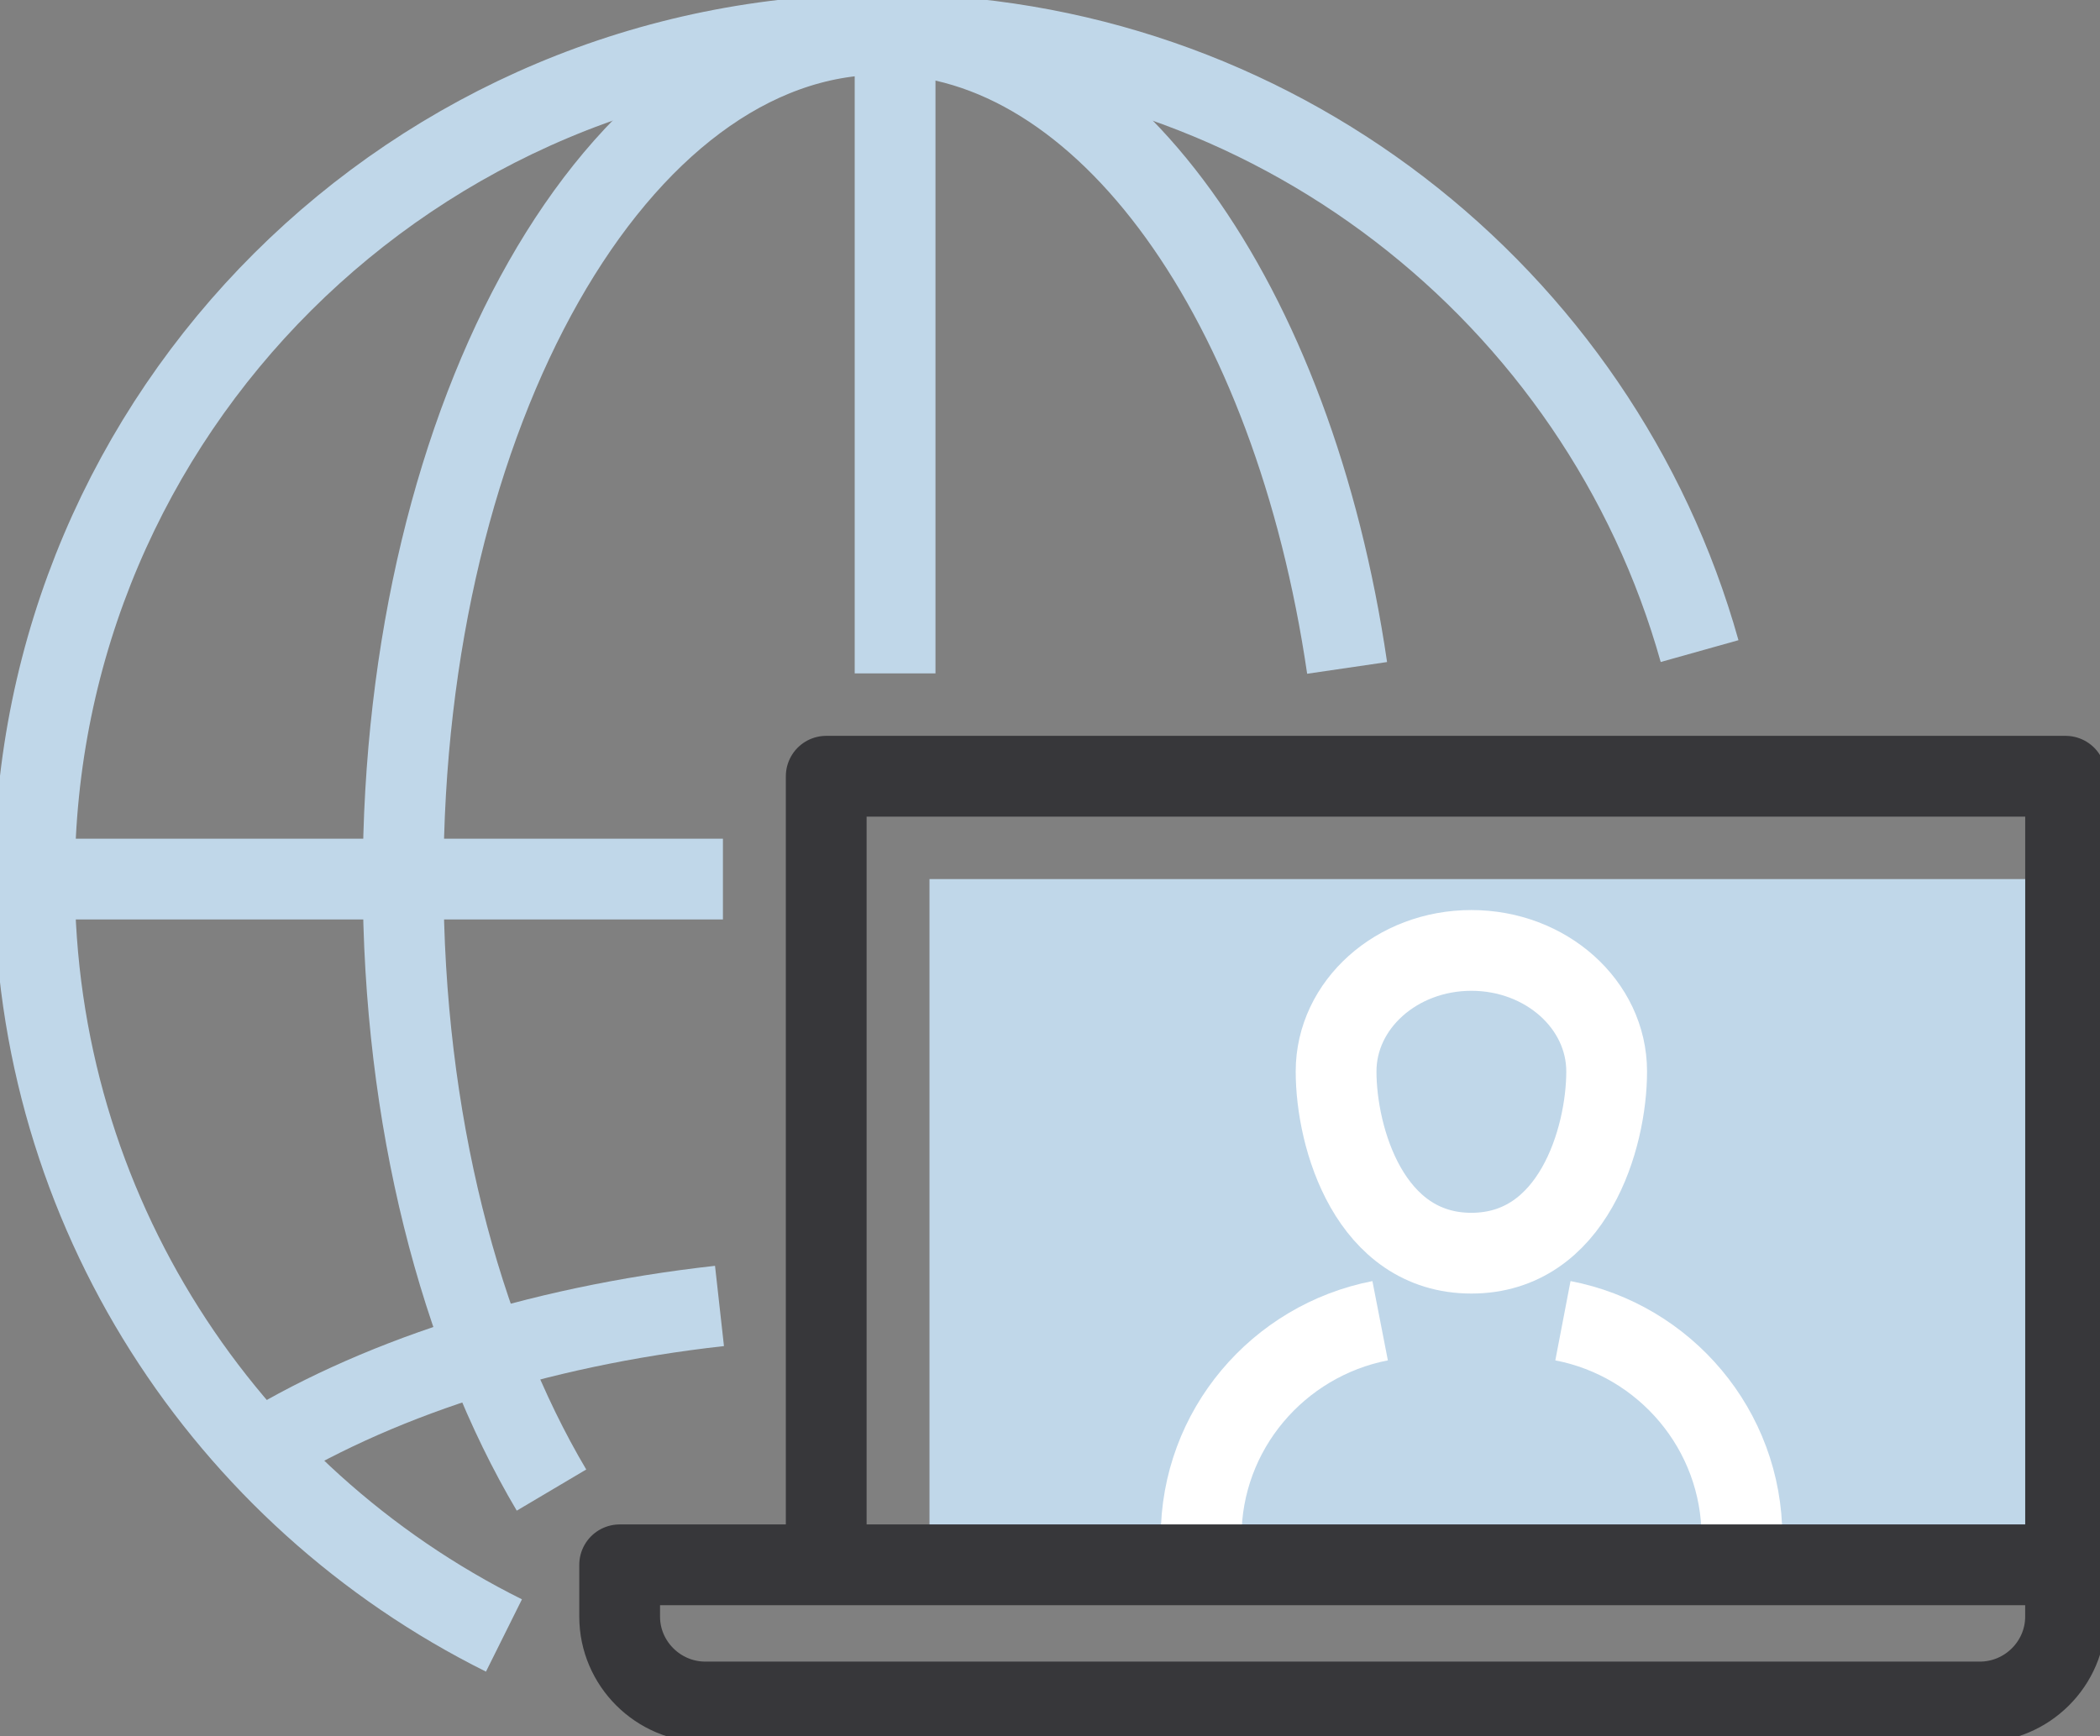 <svg width="52" height="43" viewBox="0 0 52 43" fill="none" xmlns="http://www.w3.org/2000/svg">
<rect x="0" y="0" width="52" height="43" fill="#808080" stroke="none"/>
<g id="icons" clip-path="url(#clip0_5383_183)">
<path id="Vector" d="M12.479 40.504C5.583 37.073 0.852 29.974 0.852 21.772C0.852 10.215 10.254 0.849 21.856 0.849C31.489 0.849 39.613 7.311 42.085 16.125" stroke="#C0D7E9" stroke-width="2" stroke-miterlimit="10"/>
<path id="Vector_2" d="M13.656 36.903C11.398 33.091 9.982 27.724 9.982 21.772C9.982 10.215 15.302 0.849 21.857 0.849C27.39 0.849 32.035 7.515 33.357 16.541" stroke="#C0D7E9" stroke-width="2" stroke-miterlimit="10"/>
<path id="Vector_3" d="M22.164 0.543V16.677" stroke="#C0D7E9" stroke-width="2" stroke-miterlimit="10"/>
<path id="Vector_4" d="M0.852 21.771H17.901" stroke="#C0D7E9" stroke-width="2" stroke-miterlimit="10"/>
<path id="Vector_5" d="M6.205 36.071C9.197 34.186 13.238 32.853 17.816 32.343" stroke="#C0D7E9" stroke-width="2" stroke-miterlimit="10"/>
<path id="Vector_6" d="M51.147 21.771H23.016V38.754H51.147V21.771Z" fill="#C0D7E9"/>
<path id="Vector_7" d="M20.459 38.754V19.224H51.148V38.754" stroke="#37373A" stroke-width="2" stroke-linejoin="round"/>
<path id="Vector_8" d="M39.784 26.535C39.784 28.191 38.949 31.036 36.434 31.036C33.919 31.036 33.084 28.191 33.084 26.535C33.084 24.88 34.584 23.538 36.434 23.538C38.284 23.538 39.784 24.88 39.784 26.535Z" stroke="white" stroke-width="2" stroke-linejoin="round"/>
<path id="Vector_9" d="M34.175 32.709C31.652 33.201 29.742 35.409 29.742 38.066" stroke="white" stroke-width="2" stroke-linejoin="round"/>
<path id="Vector_10" d="M43.134 38.066C43.134 35.409 41.224 33.193 38.701 32.709" stroke="white" stroke-width="2" stroke-linejoin="round"/>
<path id="Vector_11" d="M15.344 38.754H51.147V40.037C51.147 41.2 50.192 42.151 49.024 42.151H17.466C16.299 42.151 15.344 41.2 15.344 40.037V38.754Z" stroke="#37373A" stroke-width="2" stroke-linejoin="round"/>
</g>
<defs>
<clipPath id="clip0_5383_183">
<rect width="52" height="43" fill="white"/>
</clipPath>
</defs>
</svg>
